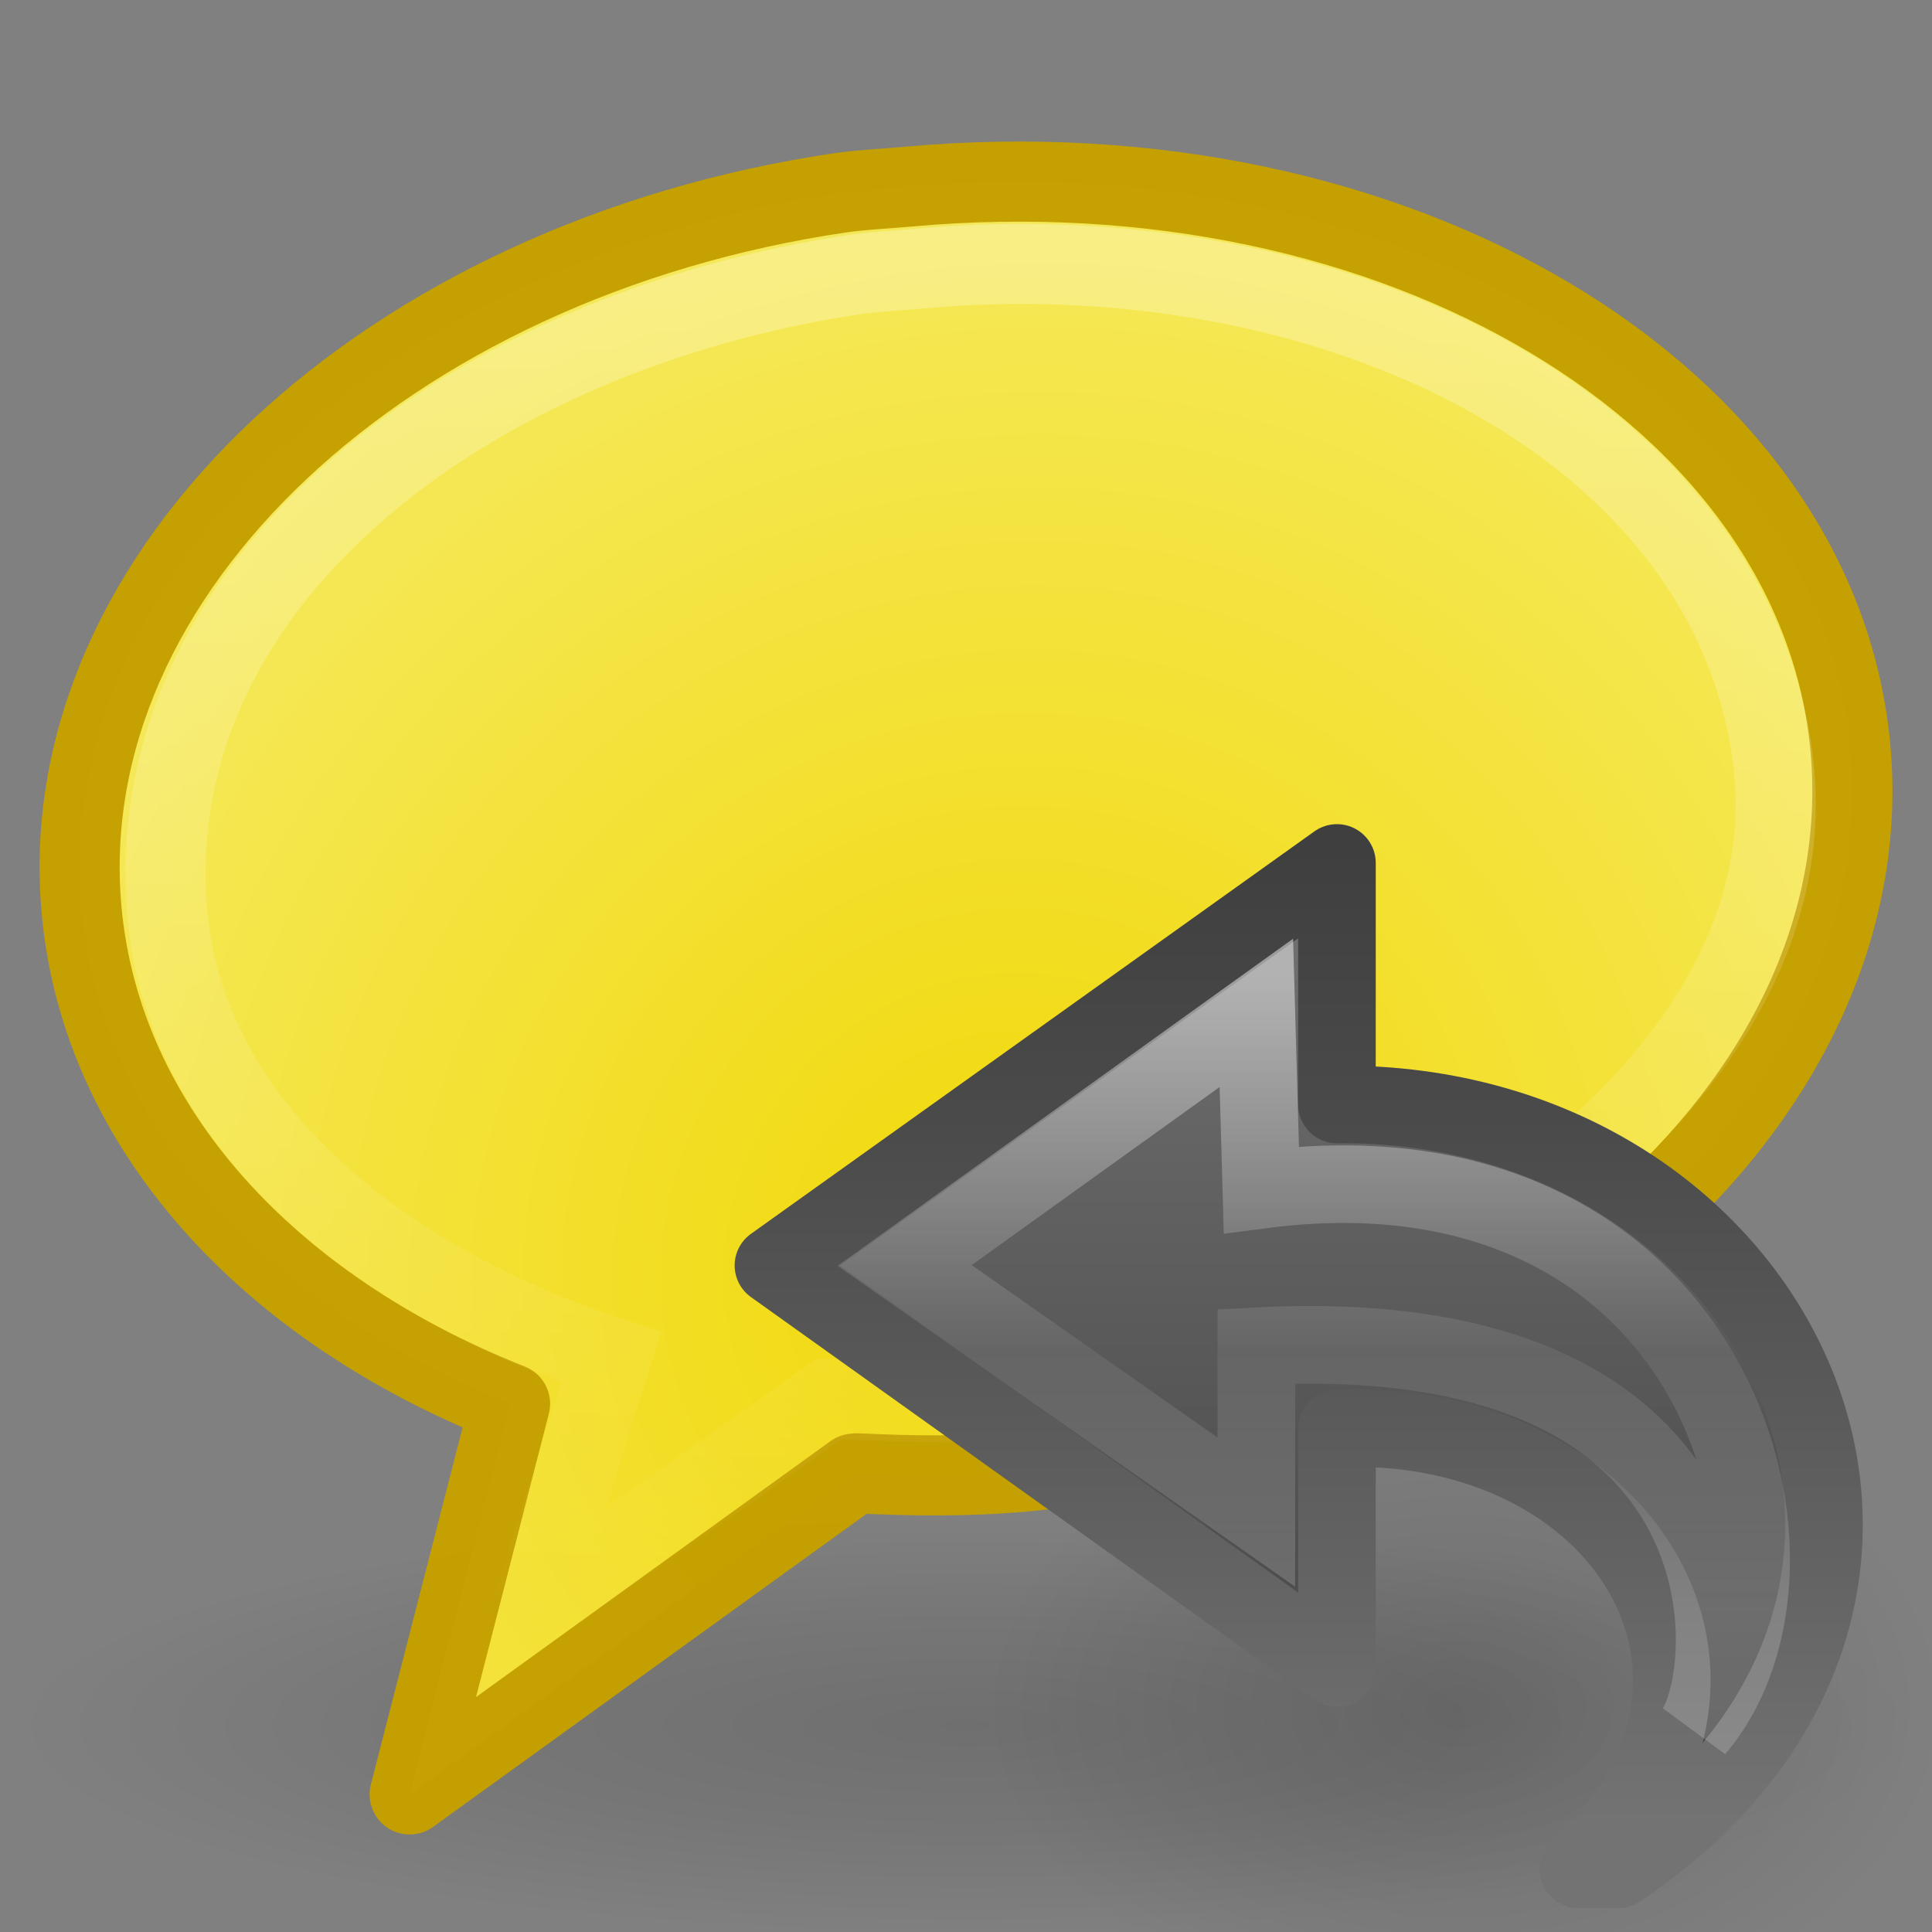 <?xml version="1.0" encoding="UTF-8" standalone="no"?>
<!-- Created with Inkscape (http://www.inkscape.org/) -->

<svg
   xmlns:dc="http://purl.org/dc/elements/1.1/"
   xmlns:cc="http://creativecommons.org/ns#"
   xmlns:rdf="http://www.w3.org/1999/02/22-rdf-syntax-ns#"
   xmlns:svg="http://www.w3.org/2000/svg"
   xmlns="http://www.w3.org/2000/svg"
   xmlns:xlink="http://www.w3.org/1999/xlink"
   xmlns:sodipodi="http://sodipodi.sourceforge.net/DTD/sodipodi-0.dtd"
   xmlns:inkscape="http://www.inkscape.org/namespaces/inkscape"
   version="1.0"
   width="24"
   height="24"
   id="svg2"
   inkscape:version="0.91 r13725"
   sodipodi:docname="lc_showannotations.svg">
  <rect width="100%" height="100%" fill="#808080" stroke="none"/>
  <sodipodi:namedview
     pagecolor="#ffffff"
     bordercolor="#666666"
     borderopacity="1"
     objecttolerance="10"
     gridtolerance="10"
     guidetolerance="10"
     inkscape:pageopacity="0"
     inkscape:pageshadow="2"
     inkscape:window-width="2560"
     inkscape:window-height="1377"
     id="namedview162821"
     showgrid="false"
     inkscape:zoom="27.812867"
     inkscape:cx="23.950413"
     inkscape:cy="8.7635428"
     inkscape:window-x="0"
     inkscape:window-y="34"
     inkscape:window-maximized="1"
     inkscape:current-layer="svg2" />
  <defs
     id="defs4">
    <linearGradient
       id="linearGradient4255">
      <stop
         style="stop-color:#f1d809;stop-opacity:1"
         offset="0"
         id="stop4257" />
      <stop
         style="stop-color:#f7ef79;stop-opacity:1"
         offset="1"
         id="stop4259" />
    </linearGradient>
    <linearGradient
       id="linearGradient4588">
      <stop
         id="stop4591"
         style="stop-color:#000000;stop-opacity:0.326"
         offset="0" />
      <stop
         id="stop4590"
         style="stop-color:#000000;stop-opacity:0.192"
         offset="0.5" />
      <stop
         id="stop4589"
         style="stop-color:#000000;stop-opacity:0"
         offset="1" />
    </linearGradient>
    <radialGradient
       cx="6.703"
       cy="73.616"
       r="7.228"
       fx="6.703"
       fy="73.616"
       id="radialGradient3351"
       xlink:href="#linearGradient4588"
       gradientUnits="userSpaceOnUse"
       gradientTransform="matrix(1.625,0,0,0.356,1.109,-4.773)" />
    <linearGradient
       id="linearGradient3332-412-419">
      <stop
         id="stop2554"
         style="stop-color:#611358;stop-opacity:1"
         offset="0" />
      <stop
         id="stop2556"
         style="stop-color:#a1619b;stop-opacity:1"
         offset="1" />
    </linearGradient>
    <linearGradient
       x1="18.531"
       y1="24.151"
       x2="18.531"
       y2="-0.079"
       id="linearGradient3348"
       xlink:href="#linearGradient3332-412-419"
       gradientUnits="userSpaceOnUse" />
    <linearGradient
       id="linearGradient3242-593-605">
      <stop
         id="stop2544"
         style="stop-color:#d196bf;stop-opacity:1"
         offset="0" />
      <stop
         id="stop2546"
         style="stop-color:#bb70b6;stop-opacity:1"
         offset="0.262" />
      <stop
         id="stop2548"
         style="stop-color:#954a9a;stop-opacity:1"
         offset="0.661" />
      <stop
         id="stop2550"
         style="stop-color:#6c3b77;stop-opacity:1"
         offset="1" />
    </linearGradient>
    <radialGradient
       cx="18.371"
       cy="-1.205"
       r="11.509"
       fx="18.371"
       fy="-1.205"
       id="radialGradient3346"
       xlink:href="#linearGradient4255"
       gradientUnits="userSpaceOnUse"
       gradientTransform="matrix(0.804,-1.406,1.339,0.766,-0.656,42.44)" />
    <linearGradient
       id="linearGradient4593">
      <stop
         id="stop12409"
         style="stop-color:#ffffff;stop-opacity:0.702"
         offset="0" />
      <stop
         id="stop12411"
         style="stop-color:#ffffff;stop-opacity:0"
         offset="1" />
    </linearGradient>
    <linearGradient
       x1="27.907"
       y1="7.55"
       x2="24.774"
       y2="39.4"
       id="linearGradient3343"
       xlink:href="#linearGradient4593"
       gradientUnits="userSpaceOnUse"
       gradientTransform="matrix(0.51,-0.046,0.05,0.556,-1.305,-0.239)" />
    <linearGradient
       id="linearGradient3867">
      <stop
         style="stop-color:#f7eb88;stop-opacity:1;"
         offset="0"
         id="stop3875" />
      <stop
         id="stop3871"
         offset="1"
         style="stop-color:#ffffff;stop-opacity:1;" />
    </linearGradient>
    <linearGradient
       id="linearGradient3845">
      <stop
         id="stop3847"
         offset="0"
         style="stop-color:#f0d812;stop-opacity:1;" />
      <stop
         id="stop3849"
         offset="1"
         style="stop-color:#f8f18b;stop-opacity:1;" />
    </linearGradient>
    <linearGradient
       id="linearGradient3699">
      <stop
         offset="0"
         style="stop-color:#f8b17e;stop-opacity:1"
         id="stop3701" />
      <stop
         offset="0.262"
         style="stop-color:#e35d4f;stop-opacity:1"
         id="stop3703" />
      <stop
         offset="0.747"
         style="stop-color:#c6262e;stop-opacity:1"
         id="stop3705" />
      <stop
         offset="1"
         style="stop-color:#690b54;stop-opacity:1"
         id="stop3707" />
    </linearGradient>
    <radialGradient
       gradientTransform="matrix(-0.003,0.858,-0.805,-0.003,-2.479,3.471)"
       gradientUnits="userSpaceOnUse"
       xlink:href="#linearGradient3699"
       id="radialGradient2848"
       fy="-9.28"
       fx="-1.75"
       r="18.657"
       cy="-9.28"
       cx="-1.75" />
    <linearGradient
       id="linearGradient2490">
      <stop
         offset="0"
         style="stop-color:#791235;stop-opacity:1"
         id="stop2492" />
      <stop
         offset="1"
         style="stop-color:#dd3b27;stop-opacity:1"
         id="stop2494" />
    </linearGradient>
    <linearGradient
       gradientUnits="userSpaceOnUse"
       xlink:href="#linearGradient2490"
       id="linearGradient3697"
       y2="0"
       x2="4"
       y1="18.827"
       x1="3.82" />
    <linearGradient
       gradientUnits="userSpaceOnUse"
       xlink:href="#linearGradient4593"
       id="linearGradient3715"
       y2="23.644"
       x2="7.193"
       y1="1.804"
       x1="7.193" />
    <linearGradient
       y2="5.468"
       x2="63.397"
       y1="-12.489"
       x1="63.397"
       gradientTransform="matrix(1.086,0,0,1.086,-24.919,32.336)"
       gradientUnits="userSpaceOnUse"
       id="linearGradient2407"
       xlink:href="#linearGradient4593"
       inkscape:collect="always" />
    <radialGradient
       r="20.397"
       fy="3.99"
       fx="23.896"
       cy="3.99"
       cx="23.896"
       gradientTransform="matrix(0,1.232,-1.626,0,49.135,-12.198)"
       gradientUnits="userSpaceOnUse"
       id="radialGradient2410"
       xlink:href="#linearGradient3242"
       inkscape:collect="always" />
    <linearGradient
       id="linearGradient3242">
      <stop
         offset="0"
         style="stop-color:#f8b17e;stop-opacity:1"
         id="stop3244" />
      <stop
         offset="0.262"
         style="stop-color:#e35d4f;stop-opacity:1"
         id="stop3246" />
      <stop
         offset="0.661"
         style="stop-color:#c6262e;stop-opacity:1"
         id="stop3248" />
      <stop
         offset="1"
         style="stop-color:#690b54;stop-opacity:1"
         id="stop3250" />
    </linearGradient>
    <linearGradient
       y2="3.082"
       x2="18.379"
       y1="44.98"
       x1="18.379"
       gradientTransform="matrix(0.516,0,0,0.516,30.263,16.138)"
       gradientUnits="userSpaceOnUse"
       id="linearGradient2412"
       xlink:href="#linearGradient2490"
       inkscape:collect="always" />
    <radialGradient
       r="10.625"
       fy="4.625"
       fx="62.625"
       cy="4.625"
       cx="62.625"
       gradientTransform="matrix(1.129,0,0,0.282,-58.729,19.694)"
       gradientUnits="userSpaceOnUse"
       id="radialGradient2415"
       xlink:href="#linearGradient8838"
       inkscape:collect="always" />
    <linearGradient
       id="linearGradient8838">
      <stop
         offset="0"
         style="stop-color:#000000;stop-opacity:1"
         id="stop8840" />
      <stop
         offset="1"
         style="stop-color:#000000;stop-opacity:0"
         id="stop8842" />
    </linearGradient>
    <radialGradient
       cx="65.297"
       cy="48.216"
       r="31"
       fx="65.297"
       fy="48.216"
       id="radialGradient3910"
       xlink:href="#linearGradient3242-7"
       gradientUnits="userSpaceOnUse"
       gradientTransform="matrix(0,0.525,-0.572,0,46.201,-21.124)" />
    <linearGradient
       id="linearGradient3242-7">
      <stop
         id="stop3244-5"
         style="stop-color:#eef87e;stop-opacity:1"
         offset="0" />
      <stop
         id="stop3246-9"
         style="stop-color:#cde34f;stop-opacity:1"
         offset="0.262" />
      <stop
         id="stop3248-7"
         style="stop-color:#93b723;stop-opacity:1"
         offset="0.661" />
      <stop
         id="stop3250-8"
         style="stop-color:#5a7e0d;stop-opacity:1"
         offset="1" />
    </linearGradient>
    <linearGradient
       x1="24.139"
       y1="7.048"
       x2="24.139"
       y2="39.268"
       id="linearGradient3037"
       xlink:href="#linearGradient4154"
       gradientUnits="userSpaceOnUse"
       gradientTransform="matrix(0.282,0,0,0.28,12.186,12.022)" />
    <linearGradient
       id="linearGradient4154">
      <stop
         id="stop4156"
         style="stop-color:#ffffff;stop-opacity:1"
         offset="0" />
      <stop
         id="stop4158"
         style="stop-color:#ffffff;stop-opacity:0.235"
         offset="0.447" />
      <stop
         id="stop4160"
         style="stop-color:#ffffff;stop-opacity:0.157"
         offset="0.564" />
      <stop
         id="stop4162"
         style="stop-color:#ffffff;stop-opacity:0.392"
         offset="1" />
    </linearGradient>
    <linearGradient
       x1="38.941"
       y1="15.991"
       x2="20.576"
       y2="15.991"
       id="linearGradient3037-3"
       xlink:href="#linearGradient4087"
       gradientUnits="userSpaceOnUse"
       gradientTransform="matrix(0,-0.428,-0.46,0,25.413,28.855)" />
    <linearGradient
       id="linearGradient4087">
      <stop
         id="stop4089"
         style="stop-color:#ffffff;stop-opacity:1"
         offset="0" />
      <stop
         id="stop4091"
         style="stop-color:#ffffff;stop-opacity:0.235"
         offset="0.512" />
      <stop
         id="stop4093"
         style="stop-color:#ffffff;stop-opacity:0.157"
         offset="0.585" />
      <stop
         id="stop4095"
         style="stop-color:#ffffff;stop-opacity:0.392"
         offset="1" />
    </linearGradient>
    <linearGradient
       x1="23.732"
       y1="4.418"
       x2="23.732"
       y2="42.04"
       id="linearGradient3040"
       xlink:href="#linearGradient2867-449-88-871-390-598-476-591-434-148-57-177-641-289-620-227-114-444-680-744-4-1-5"
       gradientUnits="userSpaceOnUse"
       gradientTransform="matrix(-0.392,0,0,0.366,26.112,9.074)" />
    <linearGradient
       id="linearGradient3846">
      <stop
         id="stop3848"
         style="stop-color:#fff3cb;stop-opacity:1"
         offset="0" />
      <stop
         id="stop3850"
         style="stop-color:#fdde76;stop-opacity:1"
         offset="0.262" />
      <stop
         id="stop3852"
         style="stop-color:#f9c440;stop-opacity:1"
         offset="0.661" />
      <stop
         id="stop3854"
         style="stop-color:#e48b20;stop-opacity:1"
         offset="1" />
    </linearGradient>
    <linearGradient
       x1="35.998"
       y1="37.039"
       x2="35.998"
       y2="4.004"
       id="linearGradient3042"
       xlink:href="#linearGradient2867-449-88-871-390-598-476-591-434-148-57-177-641-289-620-227-114-444-680-744-4-1-5"
       gradientUnits="userSpaceOnUse"
       gradientTransform="matrix(-0.392,0,0,0.366,26.112,9.074)" />
    <linearGradient
       id="linearGradient3856">
      <stop
         id="stop3858"
         style="stop-color:#b67926;stop-opacity:1"
         offset="0" />
      <stop
         id="stop3860"
         style="stop-color:#eab41a;stop-opacity:1"
         offset="1" />
    </linearGradient>
    <radialGradient
       cx="24.837"
       cy="36.421"
       r="15.645"
       fx="24.837"
       fy="36.421"
       id="radialGradient3087"
       xlink:href="#linearGradient8838"
       gradientUnits="userSpaceOnUse"
       gradientTransform="matrix(0.384,0,0,-0.256,8.582,30.532)" />
    <radialGradient
       cx="16.202"
       cy="-19.005"
       r="20"
       fx="16.202"
       fy="-19.005"
       id="radialGradient3896-0"
       xlink:href="#linearGradient2867-449-88-871-390-598-476-591-434-148-57-177-641-289-620-227-114-444-680-744-4-1-5"
       gradientUnits="userSpaceOnUse"
       gradientTransform="matrix(0,1.5,-1.524,0,-16.132,-23.078)" />
    <linearGradient
       id="linearGradient2867-449-88-871-390-598-476-591-434-148-57-177-641-289-620-227-114-444-680-744-4-1-5">
      <stop
         id="stop5430-5-0-9"
         style="stop-color:#737373;stop-opacity:1"
         offset="0" />
      <stop
         id="stop5432-2-0-0"
         style="stop-color:#636363;stop-opacity:1"
         offset="0.262" />
      <stop
         id="stop5434-9-6-8"
         style="stop-color:#4b4b4b;stop-opacity:1"
         offset="0.705" />
      <stop
         id="stop5436-2-7-0"
         style="stop-color:#3f3f3f;stop-opacity:1"
         offset="1" />
    </linearGradient>
  </defs>
  <path
     inkscape:connector-curvature="0"
     style="display:inline;overflow:visible;visibility:visible;opacity:0.4;fill:url(#radialGradient3351);fill-opacity:1;fill-rule:nonzero;stroke:none;stroke-width:0.72;stroke-linecap:butt;stroke-linejoin:miter;stroke-miterlimit:0;stroke-dasharray:none;stroke-dashoffset:0;stroke-opacity:1;marker:none;marker-start:none;marker-mid:none;marker-end:none"
     id="path3302"
     d="M 23.745,21.427 C 23.745,22.848 18.487,24 12,24 5.513,24 0.255,22.848 0.255,21.427 c 0,-1.421 5.259,-2.573 11.745,-2.573 6.487,0 11.745,1.152 11.745,2.573 z" />
  <path
     inkscape:connector-curvature="0"
     style="display:inline;overflow:visible;visibility:visible;fill:url(#radialGradient3346);fill-opacity:1;fill-rule:evenodd;stroke:#c4a000;stroke-width:0.995;stroke-linecap:butt;stroke-linejoin:round;stroke-miterlimit:4;stroke-dasharray:none;stroke-dashoffset:0;stroke-opacity:0.988;marker:none;marker-start:none;marker-mid:none;marker-end:none"
     id="path3304"
     d="M 10.44,2.395 C 4.804,3.225 0.634,7.103 1.013,11.301 c 0.245,2.719 2.335,4.956 5.323,6.137 l -1.247,4.853 5.518,-3.985 0.038,-0.004 c 0.681,0.033 1.365,0.043 2.075,-0.021 6.058,-0.552 10.664,-4.577 10.267,-8.982 -0.398,-4.405 -5.649,-7.532 -11.708,-6.98 -0.284,0.026 -0.562,0.036 -0.839,0.076 z" />
  <path
     inkscape:connector-curvature="0"
     style="display:inline;overflow:visible;visibility:visible;opacity:0.4;fill:none;fill-opacity:1;fill-rule:evenodd;stroke:url(#linearGradient3343);stroke-width:0.995;stroke-linecap:butt;stroke-linejoin:miter;stroke-miterlimit:4;stroke-dasharray:none;stroke-dashoffset:0;stroke-opacity:1;marker:none;marker-start:none;marker-mid:none;marker-end:none"
     id="path6179"
     d="M 10.656,3.406 C 5.921,4.095 1.746,7.158 2.075,11.306 c 0.221,2.786 2.818,4.677 5.518,5.556 l -0.991,3.137 3.695,-2.623 c 0.572,0.025 1.661,0.069 2.257,0.015 4.509,-0.411 9.992,-3.811 9.47,-7.951 C 21.496,5.247 16.495,2.852 11.361,3.342 c -0.238,0.023 -0.472,0.03 -0.705,0.064 z" />
  <path
     inkscape:connector-curvature="0"
     d="m 24.108,21.22 a 6,4 0 1 0 -12,0 6,4 0 0 0 12,0 z"
     id="path3501"
     style="display:inline;overflow:visible;visibility:visible;opacity:0.141;fill:url(#radialGradient3087);fill-opacity:1;fill-rule:evenodd;stroke:none;stroke-width:1;marker:none" />
  <path
     inkscape:connector-curvature="0"
     d="m 20.108,23.22 c 4.98,-3.367 2.051,-9.551 -3.5,-9.5 l 0,-3 -7,5 7,5 0,-2.976 c 3.58,-0.139 5.56,3.127 3,5.477 z"
     id="path3503"
     style="display:block;overflow:visible;visibility:visible;fill:url(#linearGradient3040);fill-opacity:1.0;fill-rule:nonzero;stroke:url(#linearGradient3042);stroke-width:0.964;stroke-linecap:butt;stroke-linejoin:round;stroke-miterlimit:7;stroke-dasharray:none;stroke-dashoffset:0;stroke-opacity:1;marker:none" />
  <path
     inkscape:connector-curvature="0"
     d="m 21.064,21.478 c 1.757,-2.059 0.225,-7.435 -5.395,-6.699 l -0.062,-2.197 -4.369,3.138 4.369,3.064 0,-2.06 c 6.167,-0.329 5.981,3.922 5.457,4.754 z"
     id="path3505"
     style="display:block;overflow:visible;visibility:visible;opacity:0.472;fill:none;stroke:url(#linearGradient3037-3);stroke-width:0.964;stroke-linecap:butt;stroke-linejoin:miter;stroke-miterlimit:7;stroke-dasharray:none;stroke-dashoffset:0;stroke-opacity:1;marker:none" />
</svg>
